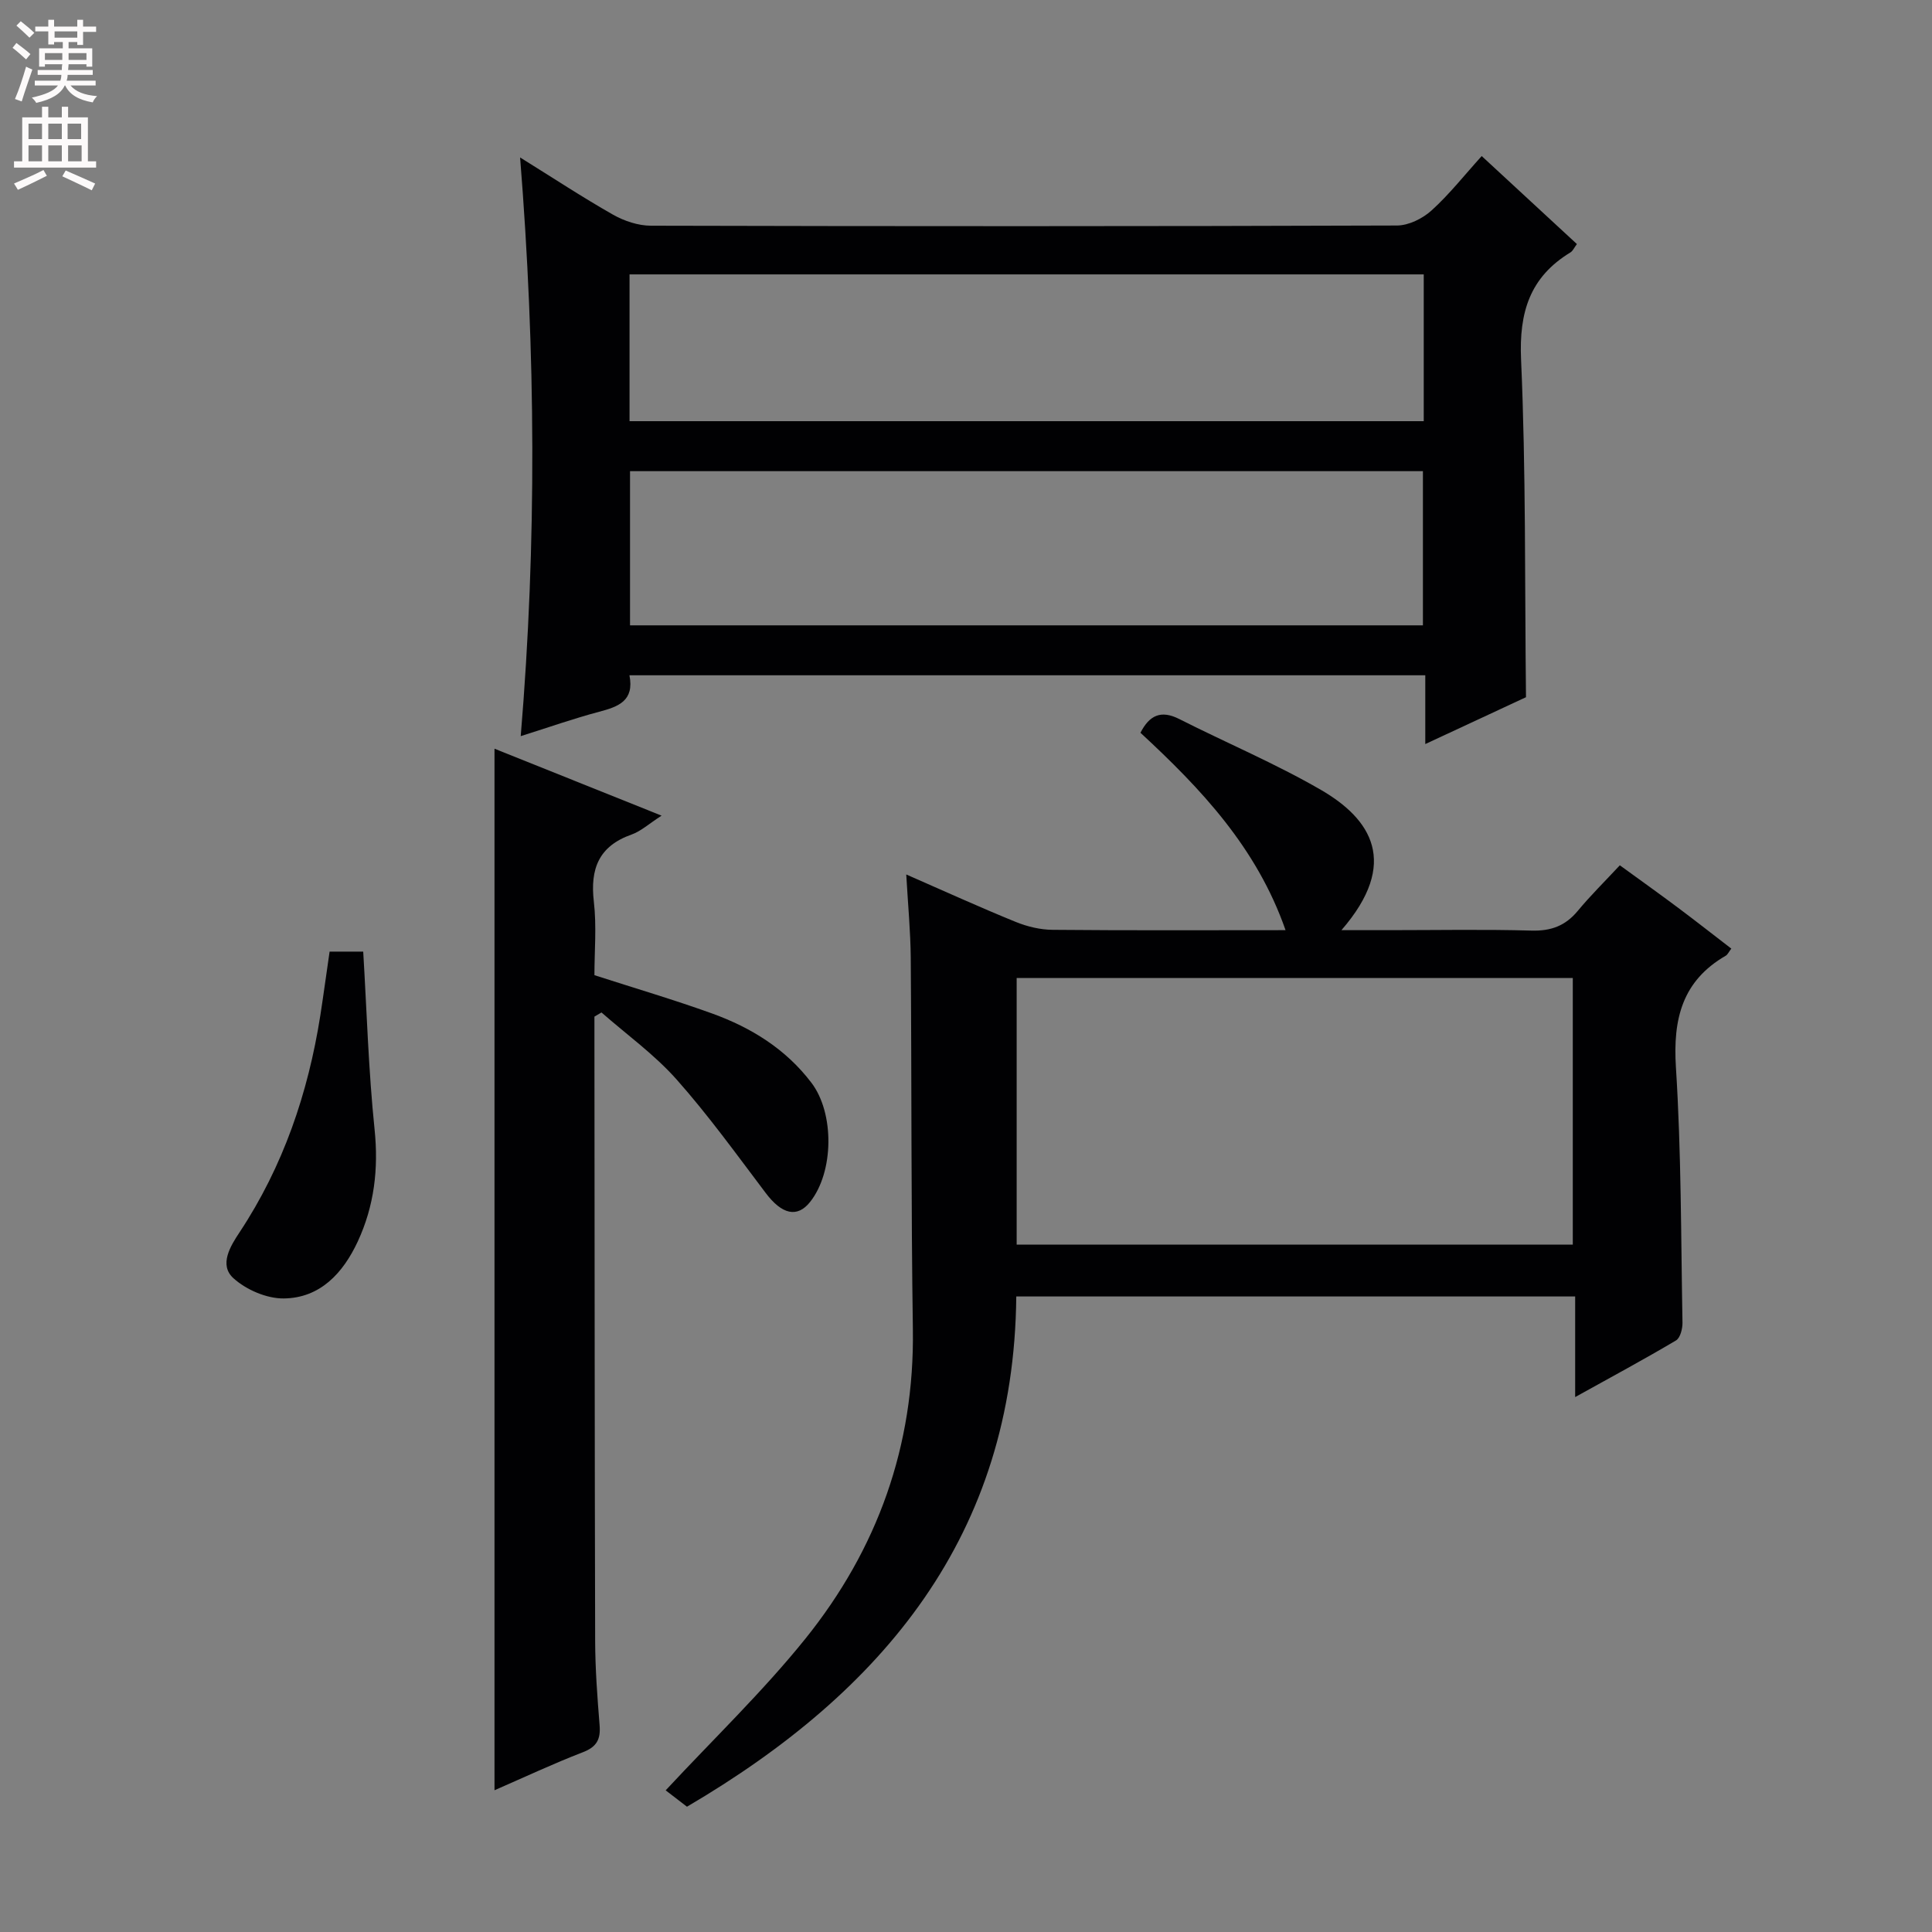<svg enable-background="new 0 0 400 400" viewBox="0 0 400 400" xmlns="http://www.w3.org/2000/svg"><rect x="0" y="0" width="400" height="400" fill="#808080" stroke="none"/><g fill="#010103"><path d="m130.32 139.81c1.05 5.3-2.3 6.5-6.26 7.55-5.26 1.39-10.4 3.21-16.25 5.05 3.34-40.05 3.1-79.5-.13-119.81 6.88 4.27 12.94 8.27 19.25 11.85 2.32 1.31 5.21 2.28 7.85 2.28 51.48.13 102.96.14 154.45-.04 2.42-.01 5.31-1.44 7.16-3.12 3.66-3.31 6.76-7.26 10.38-11.26 6.69 6.19 13.13 12.14 19.71 18.22-.57.76-.84 1.43-1.34 1.73-8.4 5.11-10.65 12.37-10.22 22.16 1.02 23.08.75 46.22 1.02 69.93-6.28 2.92-13.3 6.19-20.85 9.7 0-5.01 0-9.43 0-14.24-55.05 0-109.73 0-164.77 0zm.12-10.34h164.16c0-10.91 0-21.46 0-31.92-54.94 0-109.47 0-164.16 0zm-.1-42.27h164.43c0-10.33 0-20.27 0-30.39-54.91 0-109.58 0-164.43 0z"/><path d="m187.63 181.05c8.09 3.54 15.31 6.83 22.66 9.82 2.38.97 5.08 1.62 7.64 1.64 15.8.15 31.6.07 48.23.07-5.98-17.13-17.54-29.3-30.04-40.87 1.85-3.62 4.24-4.76 8.02-2.85 9.76 4.94 19.9 9.21 29.35 14.68 10.36 6.01 16.36 15.08 4.24 29.04h9.89c9.83 0 19.66-.19 29.48.09 4.03.11 6.99-.99 9.55-4.07 2.65-3.2 5.62-6.12 8.72-9.45 4.36 3.17 8.25 5.94 12.07 8.8 3.69 2.76 7.31 5.61 11.01 8.45-.54.7-.75 1.23-1.14 1.46-9.02 5.22-10.96 13.08-10.33 23.09 1.12 17.59 1.04 35.25 1.36 52.89.02 1.26-.46 3.17-1.35 3.69-6.68 3.96-13.52 7.64-20.87 11.72 0-7.25 0-13.82 0-20.83-38.7 0-77.03 0-115.71 0-.47 49.46-27.55 81.8-68.18 105.64-1.72-1.32-3.39-2.6-4.41-3.39 9.86-10.61 20.09-20.42 28.9-31.36 14.94-18.56 22.63-39.94 22.28-64.09-.38-25.65-.24-51.3-.44-76.95-.05-5.44-.57-10.88-.93-17.22zm138 76.64c0-18.56 0-36.78 0-55.2-38.51 0-76.71 0-115.14 0v55.2z"/><path d="m123.07 210.48v4.33c.04 41.64.04 83.29.15 124.93.02 5.81.45 11.63.92 17.43.24 2.91-.57 4.5-3.46 5.61-6.15 2.37-12.14 5.19-18.3 7.87 0-72.11 0-143.65 0-215.64 11.24 4.51 22.53 9.03 34.59 13.86-2.65 1.71-4.29 3.24-6.23 3.92-6.79 2.4-8.58 7.11-7.79 13.9.59 5.08.12 10.28.12 15.21 8.37 2.7 16.45 5.08 24.36 7.93 8.08 2.92 15.26 7.35 20.57 14.35 4.79 6.31 4.66 18.44-.27 24.66-2.68 3.38-5.86 2.59-9.21-1.86-6.01-7.95-11.86-16.08-18.46-23.51-4.58-5.15-10.31-9.27-15.53-13.85-.5.29-.98.58-1.46.86z"/><path d="m68.24 197.02h6.96c.74 12.36 1.09 24.61 2.35 36.78.85 8.21-.07 15.9-3.49 23.26-3.03 6.5-7.76 11.69-15.31 11.77-3.52.04-7.77-1.79-10.42-4.19-3.05-2.76-.61-6.68 1.27-9.51 9.05-13.69 14.18-28.8 16.72-44.89.66-4.25 1.23-8.52 1.92-13.22z"/></g><path d="m2.6 9.9.8-1c.9.7 1.9 1.4 2.9 2.3l-.9 1.1c-1.1-1-2-1.8-2.8-2.4zm.5 10.6c.9-2.1 1.6-4.3 2.3-6.7.4.2.8.4 1.3.6-.7 2.1-1.5 4.3-2.2 6.6zm.3-15.2.9-.9c1 .8 2 1.6 2.8 2.4l-1 1c-.9-.9-1.8-1.7-2.7-2.5zm12.6-1.2h1.2v1.4h2.7v1.1h-2.7v2.7h-1.2v-.6h-1.8v1.3h4.9v3.8h-1.2v-.5h-3.7c0 .4-.1.9-.1 1.2h5.1v1h-5.2c0 .5-.1.9-.2 1.2h6v1h-5.2c1.1 1.3 2.9 2 5.5 2.2-.4.4-.7.8-.9 1.3-2.9-.5-4.8-1.6-5.7-3.5h-.1c-.8 1.7-2.7 2.9-5.9 3.6-.2-.4-.6-.8-.9-1.1 2.8-.6 4.6-1.4 5.4-2.5h-4.8v-1h5.3c.1-.3.2-.7.2-1.2h-4.9v-1h5c0-.4 0-.8.1-1.2h-3.6v.5h-1.2v-3.8h4.9v-1.3h-1.8v.5h-1.2v-2.7h-2.7v-1h2.7v-1.4h1.2v1.4h4.8zm-6.7 8.3h3.6c0-.4 0-.9 0-1.4h-3.6zm1.9-4.6h4.8v-1.3h-4.7v1.3zm6.7 3.2h-3.7v1.4h3.7z" fill="#fcfafa"/><path d="m8.7 22.1h1.3v2.2h2.8v-2.2h1.3v2.2h4.1v9.1h1.7v1.3h-17v-1.3h1.7v-9.1h4.1zm.3 13.1.7 1.2c-1.8.9-3.8 1.9-6 2.9-.2-.4-.5-.8-.8-1.3 2.3-1 4.4-1.9 6.1-2.8zm-3.1-6.4h2.8v-3.2h-2.8zm0 4.6h2.8v-3.3h-2.8zm4.1-4.6h2.8v-3.2h-2.8zm0 4.6h2.8v-3.3h-2.8zm3.6 1.9c2.1.9 4.1 1.8 6.1 2.7l-.7 1.4c-2.2-1.1-4.2-2-6.1-2.9zm3.2-9.7h-2.8v3.2h2.8zm-2.7 7.8h2.8v-3.3h-2.8z" fill="#fcfafa"/></svg>